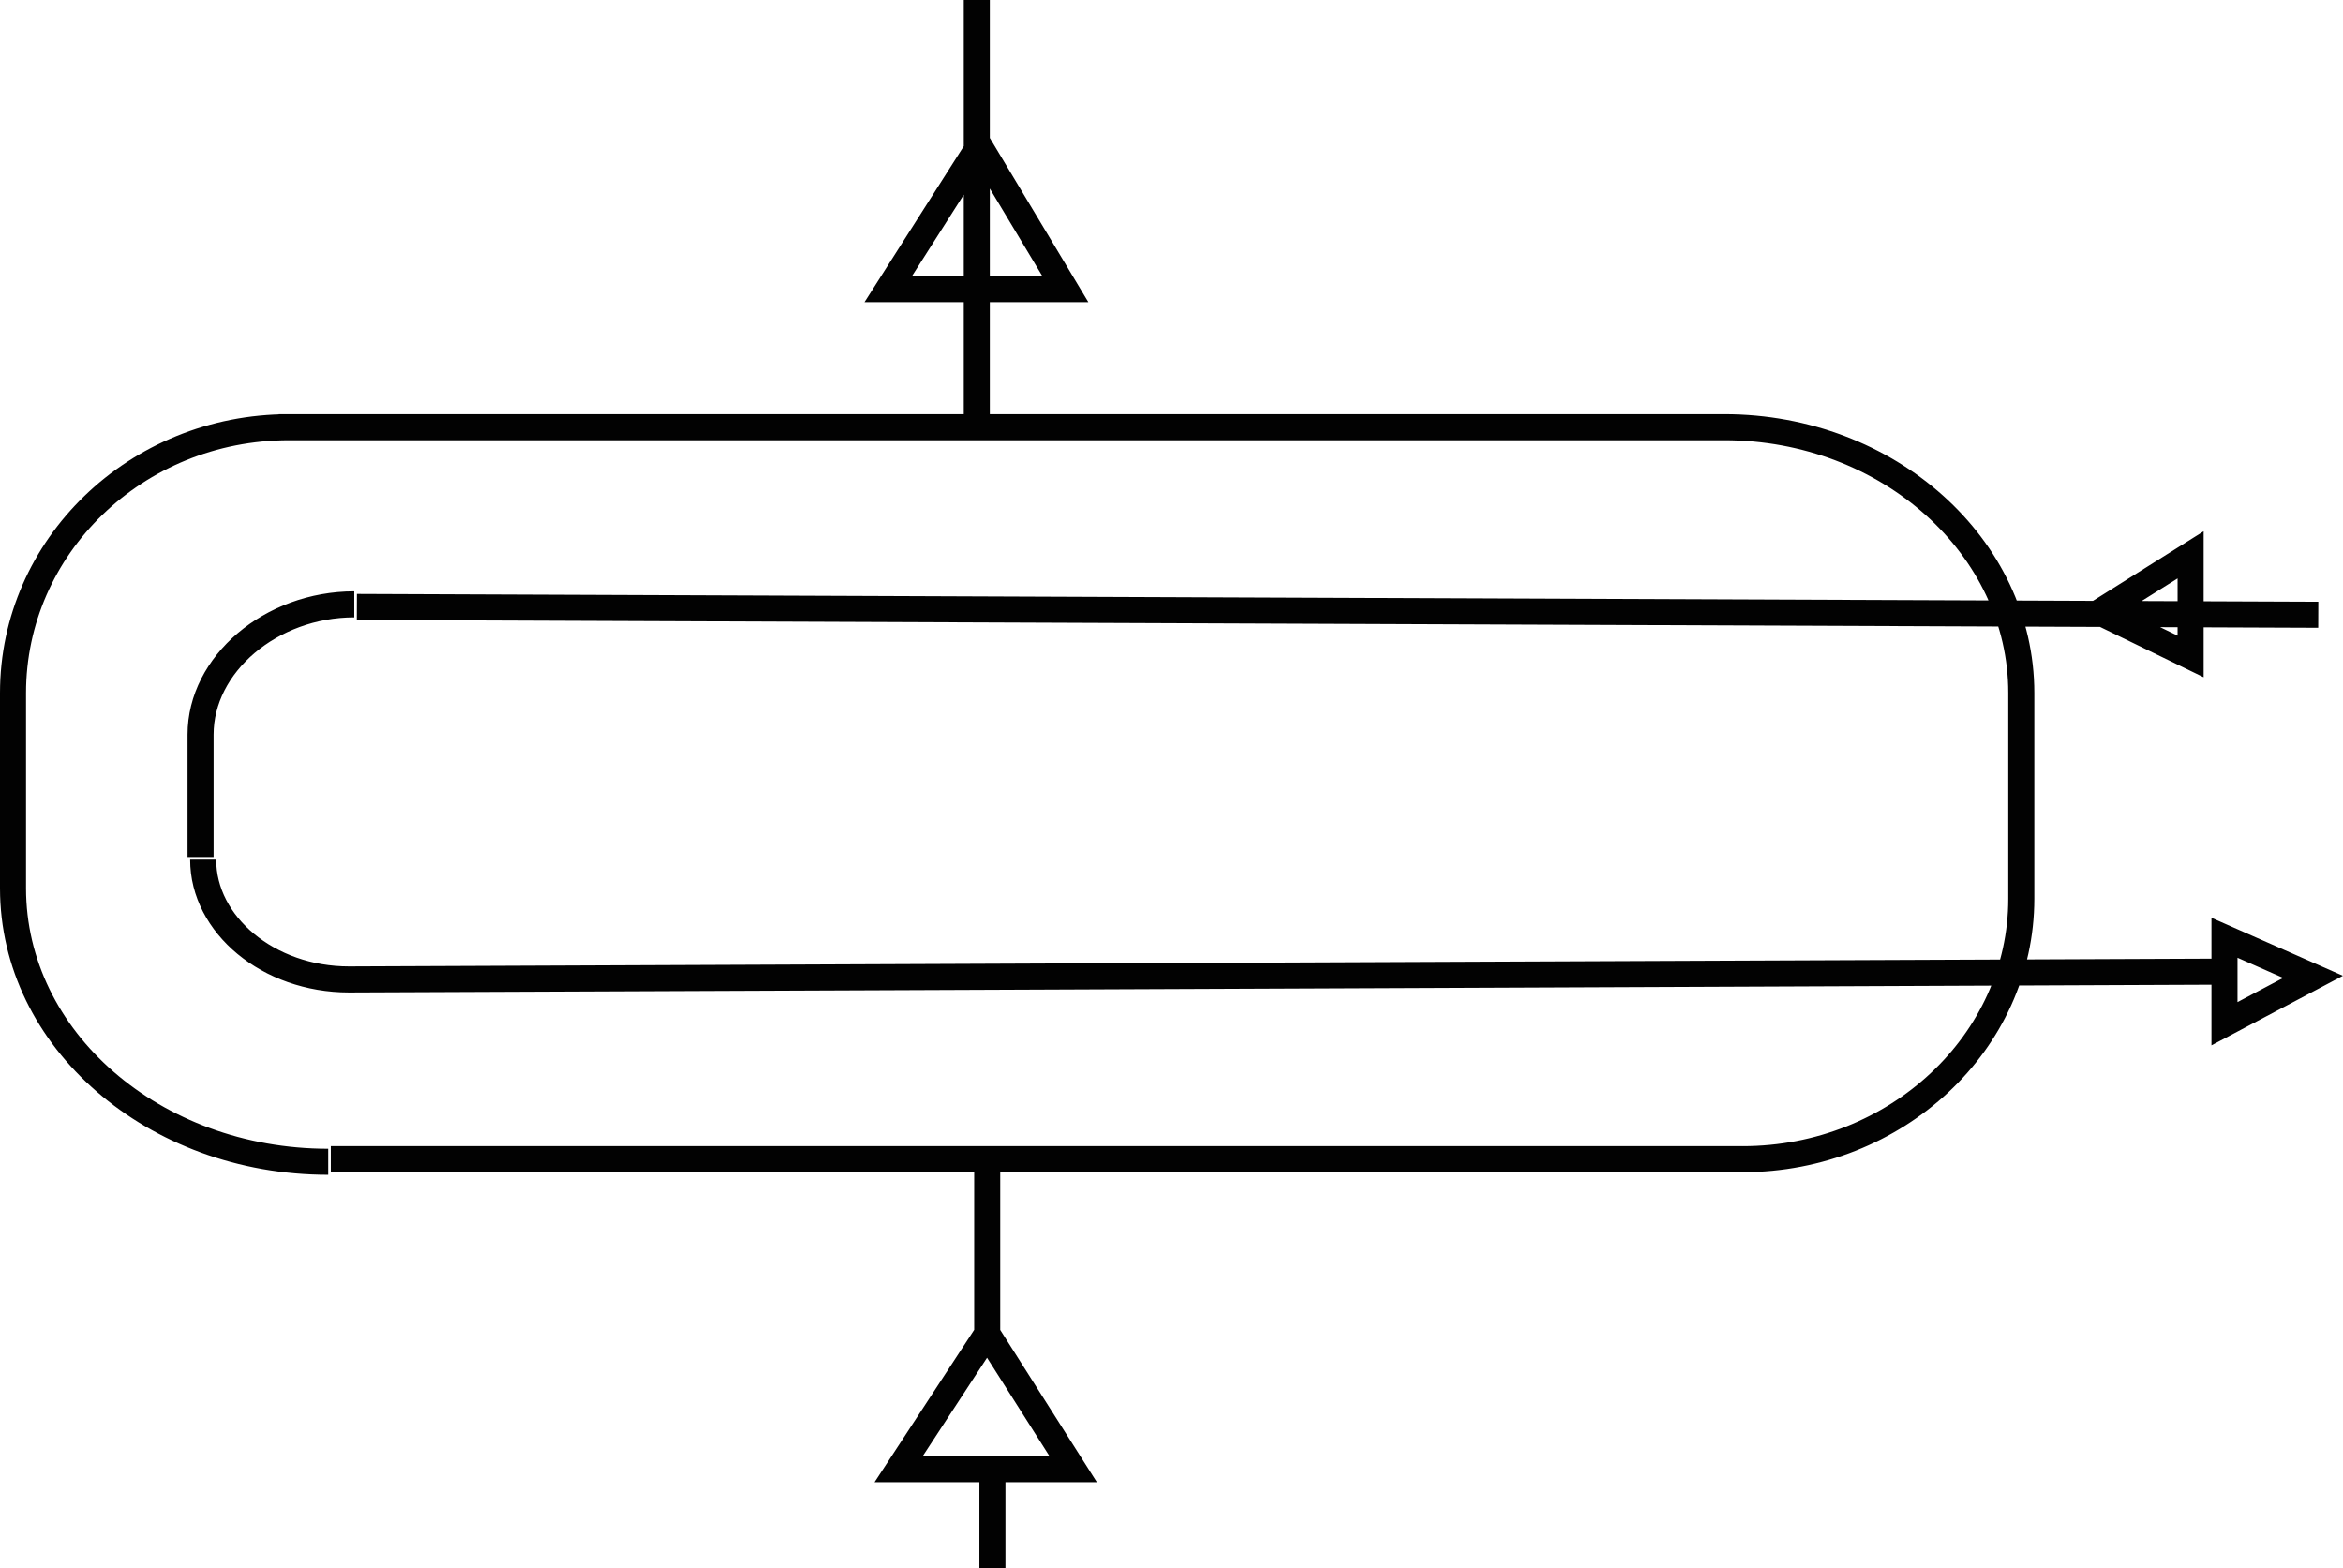 <!-- Generator: Adobe Illustrator 25.2.3, SVG Export Plug-In  -->
<svg version="1.1" xmlns="http://www.w3.org/2000/svg" xmlns:xlink="http://www.w3.org/1999/xlink" x="0px" y="0px" width="89.95px"
	 height="60.2px" viewBox="0 0 89.95 60.2" style="overflow:visible;enable-background:new 0 0 89.95 60.2;" xml:space="preserve">
<style type="text/css">
	.st0{fill:none;stroke:#020202;stroke-miterlimit:10;}
</style>
<defs>
</defs>
<path id="Ð¡Ð»Ð¾Ð¹_8_1_" class="st0" d="M34.1,11.1l3.5-5.5l3.3,5.5H34.1z M37.5,0v15.9v0.5 M10.7,16.4h55.5 M77.6,26.6v7.9
	 M66.9,44.5H12.7 M0.5,34.1v-7.5 M7.7,28.2v4.7 M84.1,21.3l-3.5,2.2l3.5,1.7V21.3z M89,23.6l-75.3-0.3 M34.5,56.4l3.4-5.2l3.3,5.2
	H34.5z M38.1,56.4v3.8 M7.7,28.2c0-2.7,2.7-5,5.9-5 M0.5,34.1c0,5.8,5.4,10.5,12.1,10.5 M0.5,26.6c0-5.6,4.7-10.2,10.6-10.2
	 M77.6,26.6c0-5.6-5.1-10.2-11.4-10.2 M77.6,34.5c0,5.5-4.8,10-10.7,10 M34.1,11.1l3.5-5.5l3.3,5.5H34.1z M84.1,21.3v3.9l-3.5-1.7
	L84.1,21.3z M37.9,51.2v-6.7 M85.4,36v3.3l3.4-1.8L85.4,36z M85.4,37.3l-72,0.3c-3.1,0-5.6-2.1-5.6-4.6"/>
</svg>
